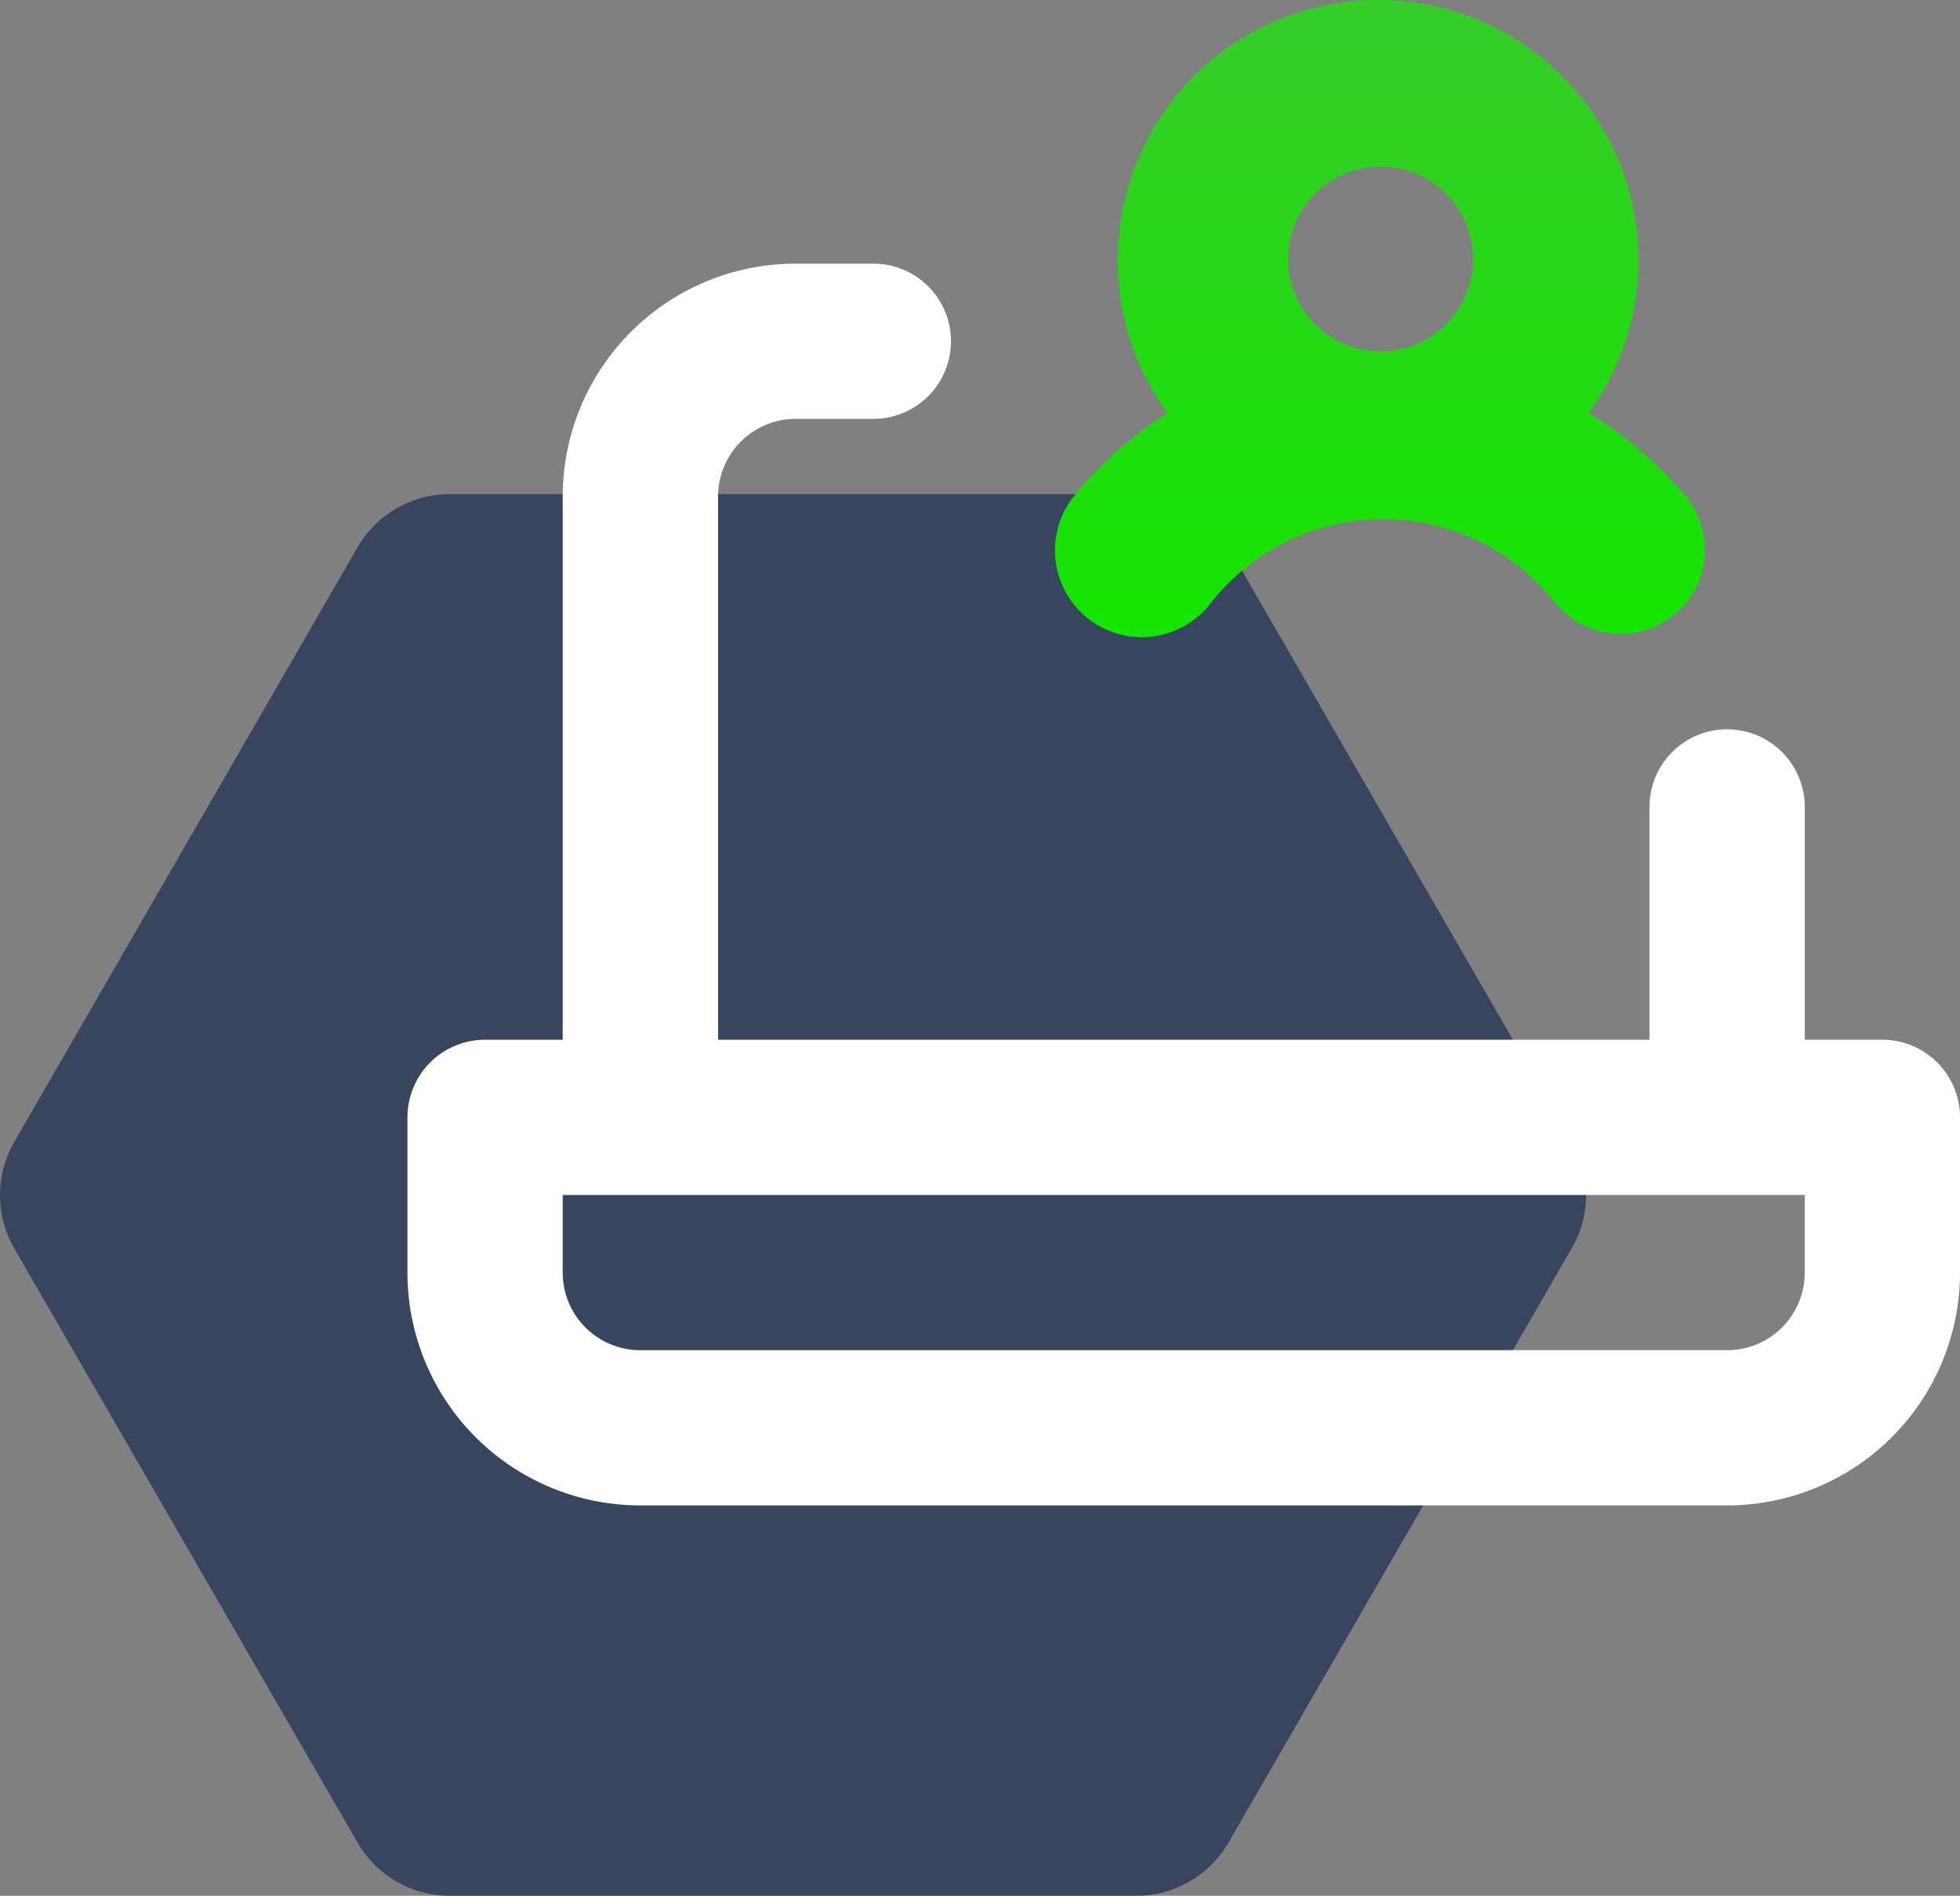 <svg xmlns="http://www.w3.org/2000/svg" xmlns:xlink="http://www.w3.org/1999/xlink" width="53.703" height="51.958" viewBox="0 0 53.703 51.958">
  <rect x="0" y="0" width="53.703" height="51.958" fill="#808080" stroke="none"/>
  <defs>
    <linearGradient id="linear-gradient" x1="0.5" x2="0.5" y2="1" gradientUnits="objectBoundingBox">
      <stop offset="0" stop-color="#36cc29"/>
      <stop offset="1" stop-color="#13e600"/>
    </linearGradient>
  </defs>
  <g id="Simplify" transform="translate(-69.74 -94.147)">
    <path id="Tracé_1053" data-name="Tracé 1053" d="M100.877,101.044H82.061a2.915,2.915,0,0,0-2.525,1.457L70.129,118.8a2.918,2.918,0,0,0,0,2.912L79.537,138a2.915,2.915,0,0,0,2.525,1.457h18.815A2.914,2.914,0,0,0,103.4,138l9.408-16.295a2.907,2.907,0,0,0,0-2.912L103.4,102.5A2.914,2.914,0,0,0,100.877,101.044Z" transform="translate(0 6.646)" fill="#38455e"/>
    <path id="Tracé_1054" data-name="Tracé 1054" d="M74.989,121.471v4.254a6.38,6.38,0,0,0,6.381,6.381h29.777a6.382,6.382,0,0,0,6.381-6.381v-4.254a2.128,2.128,0,0,0-2.127-2.127h-2.127v-6.381a2.127,2.127,0,0,0-4.254,0v6.381H83.5V104.455a2.126,2.126,0,0,1,2.127-2.127h2.127a2.127,2.127,0,0,0,0-4.254H85.624a6.382,6.382,0,0,0-6.381,6.381v14.889H77.116A2.126,2.126,0,0,0,74.989,121.471Zm4.254,2.127h34.031v2.127a2.126,2.126,0,0,1-2.127,2.127H81.37a2.125,2.125,0,0,1-2.127-2.127Z" transform="translate(5.915 3.299)" fill="#fff"/>
    <path id="Tracé_1055" data-name="Tracé 1055" d="M101.313,108.8a10.781,10.781,0,0,0-2.7-2.331,7.133,7.133,0,1,0-11.542,0,10.765,10.765,0,0,0-2.585,2.308,2.378,2.378,0,0,0,3.763,2.909,6,6,0,0,1,9.464,0,2.307,2.307,0,0,0,3.6-2.885Zm-8.356-4.019-.092,0a2.534,2.534,0,1,1,.092,0Z" transform="translate(14.657 -1)" fill="url(#linear-gradient)"/>
  </g>
</svg>
